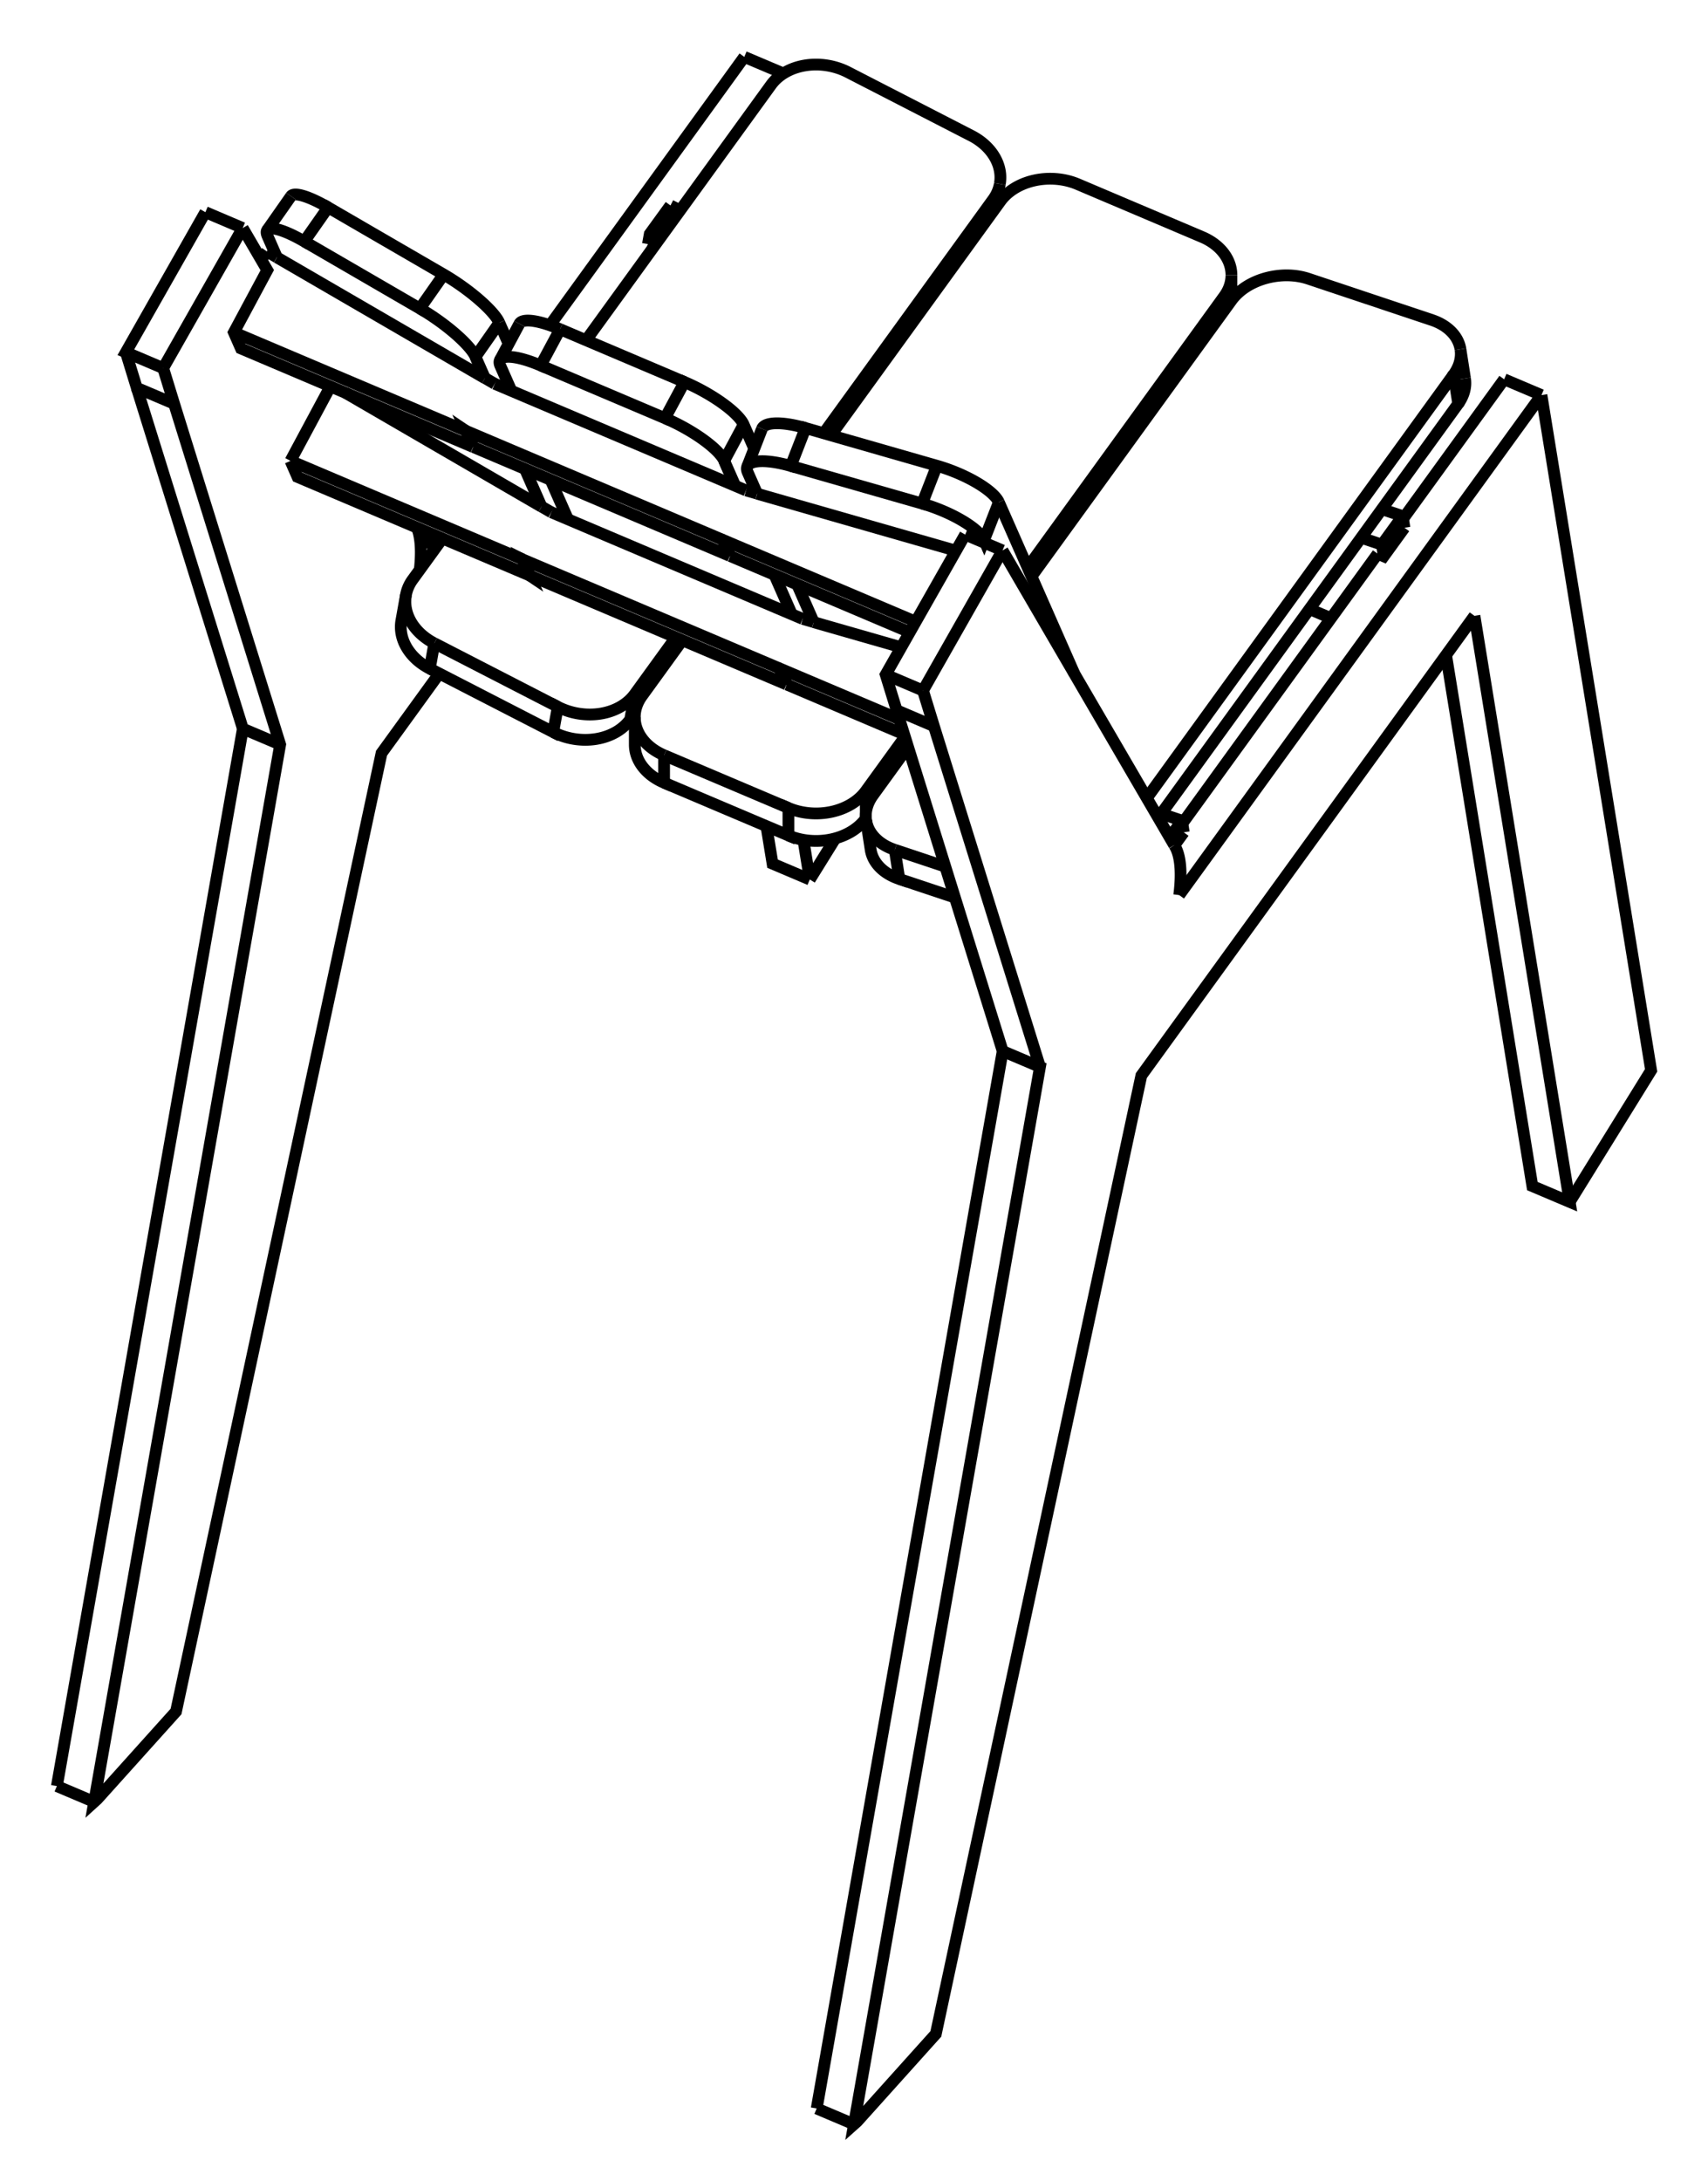 <svg version="1.1" xmlns="http://www.w3.org/2000/svg" viewBox="-15.015 -13.202 30.03 38.335" fill="none" stroke="black" stroke-width="0.6%" vector-effect="non-scaling-stroke">
    <path d="M 5.63 1.651 A 2.5 0.781 112.983 0 1 5.718 2.529" />
    <path d="M -0.656 23.854 L 2.614 5.271 L 3.27 5.549 L -0 24.132 L 0.055 24.083 L 1.439 22.543 L 5.052 5.701 L 10.909 -2.379" />
    <path d="M 10.41 -1.69 L 11.927 7.643 L 12.583 7.921 L 10.909 -2.379" />
    <path d="M 11.431 -6.536 L 9.653 -4.084" />
    <path d="M 9.208 -3.47 L 5.774 1.268" />
    <path d="M 1.955 -3.807 L 0.557 -1.345 L 0.75 -0.719 L 2.614 5.271" />
    <path d="M 12.087 -6.258 L 11.431 -6.536" />
    <path d="M 12.087 -6.258 L 5.718 2.529" />
    <path d="M 5.632 1.655 L 5.798 1.426" />
    <path d="M 9.208 -3.47 L 9.314 -3.425 L 9.678 -3.927" />
    <path d="M 5.63 1.651 L 2.611 -3.528" />
    <path d="M 1.213 -1.066 L 2.611 -3.528" />
    <path d="M 1.213 -1.066 L 1.405 -0.44 L 3.27 5.549" />
    <path d="M 12.583 7.921 L 14.015 5.609 L 12.087 -6.258" />
    <path d="M 1.955 -3.807 L 2.611 -3.528" />
    <path d="M -0.656 23.854 L -0 24.132" />
    <path d="M 9.646 -4.132 L 9.678 -3.927" />
    <path d="M 9.28 -4.254 L 9.646 -4.132" />
    <path d="M -3.227 -9.591 L -3.057 -9.504" />
    <path d="M 8.387 -2.337 L 8.008 -2.498" />
    <path d="M 9.282 -3.63 L 9.314 -3.425" />
    <path d="M 8.917 -3.752 L 9.282 -3.63 L 9.646 -4.132" />
    <path d="M -3.591 -9.09 L -3.421 -9.002" />
    <path d="M -3.623 -8.912 L -3.591 -9.09 L -3.227 -9.591" />
    <path d="M -3.623 -8.912 L -3.518 -8.867" />
    <path d="M 5.766 1.221 L 5.798 1.426" />
    <path d="M 5.401 1.099 L 5.766 1.221" />
    <path d="M 0.21 1.193 L 0.202 1.189" />
    <path d="M -3.854 -0.531 L -3.931 -0.564" />
    <path d="M -7.47 -3.737 L -7.3 -3.65" />
    <path d="M -7.502 -3.56 L -7.47 -3.737 L -7.414 -3.815" />
    <path d="M -7.502 -3.56 L -7.397 -3.515" />
    <path d="M -6.701 -5.348 L -10.779 -7.078 L -10.903 -7.36 L -10.316 -8.454 L -10.748 -9.194" />
    <path d="M -6.695 -5.345 L -6.701 -5.348" />
    <path d="M -6.694 -5.346 L -6.695 -5.345" />
    <path d="M -2.183 -3.432 L -6.694 -5.346" />
    <path d="M -2.175 -3.429 L -2.183 -3.431" />
    <path d="M 0.981 -2.09 L -2.175 -3.429" />
    <path d="M 1.086 -2.275 L -2.3 -3.711 L -2.307 -3.713 L -2.183 -3.431" />
    <path d="M -2.3 -3.711 L -2.175 -3.429" />
    <path d="M -1.703 -4.525 L 1.794 -3.523" />
    <path d="M -1.898 -4.583 L -1.704 -4.527" />
    <path d="M -6.316 -6.457 L -1.898 -4.583" />
    <path d="M -6.488 -6.557 L -6.316 -6.457" />
    <path d="M -6.489 -6.555 L -6.488 -6.557" />
    <path d="M -10.146 -8.678 L -6.489 -6.555" />
    <path d="M -10.323 -8.783 L -10.147 -8.68" />
    <path d="M -10.424 -8.639 L -10.323 -8.783" />
    <path d="M -6.825 -5.631 L -10.903 -7.36" />
    <path d="M -6.819 -5.627 L -6.825 -5.631 L -6.701 -5.348" />
    <path d="M -6.819 -5.628 L -6.819 -5.627 L -6.695 -5.345" />
    <path d="M -2.307 -3.714 L -6.819 -5.628 L -6.694 -5.346" />
    <path d="M -2.307 -3.713 L -2.307 -3.714" />
    <path d="M 0.557 -1.345 L 1.213 -1.066" />
    <path d="M 0.75 -0.719 L 1.405 -0.44" />
    <path d="M 0.799 -0.561 L -1.305 -1.453 L -1.312 -1.455 L -1.188 -1.173" />
    <path d="M -1.305 -1.453 L -1.18 -1.171 L -1.188 -1.173" />
    <path d="M 0.881 -0.296 L -1.18 -1.171" />
    <path d="M -0.708 -2.267 L 0.831 -1.826" />
    <path d="M -0.903 -2.325 L -0.709 -2.269" />
    <path d="M -5.321 -4.199 L -0.903 -2.325" />
    <path d="M -5.493 -4.298 L -5.321 -4.199" />
    <path d="M -5.494 -4.297 L -5.493 -4.298" />
    <path d="M -8.946 -6.301 L -5.494 -4.297" />
    <path d="M -9.908 -5.102 L -9.206 -6.411" />
    <path d="M -5.83 -3.372 L -9.908 -5.102" />
    <path d="M -5.824 -3.369 L -5.83 -3.372 L -5.706 -3.09 L -9.784 -4.82 L -9.908 -5.102" />
    <path d="M -5.823 -3.369 L -5.824 -3.369 L -5.7 -3.086 L -5.706 -3.09" />
    <path d="M -1.312 -1.456 L -5.823 -3.369 L -5.699 -3.087 L -5.7 -3.086" />
    <path d="M -1.312 -1.455 L -1.312 -1.456" />
    <path d="M -1.188 -1.174 L -5.699 -3.087" />
    <path d="M 5.552 1.517 L 5.766 1.221" />
    <path d="M -1.929 -12.202 L -5.347 -7.485" />
    <path d="M -1.273 -11.924 L -1.929 -12.202" />
    <path d="M -1.273 -11.924 L -1.328 -11.848" />
    <path d="M -7.684 -3.929 A 2.5 0.781 112.983 0 1 -7.635 -3.187" />
    <path d="M -12.146 -6.732 L -10.748 -9.194" />
    <path d="M -12.146 -6.732 L -11.954 -6.107 L -10.089 -0.117 L -13.359 18.466 L -13.305 18.417 L -11.92 16.877 L -8.307 0.035 L -7.292 -1.365" />
    <path d="M -0.777 2.255 L -0.89 1.558" />
    <path d="M -0.777 2.255 L -0.328 1.532" />
    <path d="M -1.268 -11.894 L -1.273 -11.924" />
    <path d="M 2.287 -3.71 L 2.312 -3.655" />
    <path d="M 2.547 -4.376 L 3.873 -1.365 A 1 0.304 201.273 0 1 3.877 -1.357" />
    <path d="M -0.708 -2.267 L -1 -2.931" />
    <path d="M -1.703 -4.525 L -1.869 -4.902 A 1 0.304 201.273 0 1 -1.877 -5 A 1 0.304 201.273 0 1 -1.111 -5.013 L -0.852 -5.679 L 1.457 -5.017 A 1 0.304 201.273 0 1 2.547 -4.376" />
    <path d="M -6.655 -6.932 L -6.489 -6.555" />
    <path d="M -5.786 -4.961 L -5.494 -4.297" />
    <path d="M -6.236 -7.53 L -6.072 -7.159" />
    <path d="M -10.146 -8.678 L -10.311 -9.054 A 1 0.228 215.023 0 1 -10.318 -9.156 A 1 0.228 215.023 0 1 -9.665 -8.959 L -9.246 -9.557 L -7.214 -8.378 A 1 0.228 215.023 0 1 -6.236 -7.53" />
    <path d="M -11.404 -9.473 L -10.748 -9.194" />
    <path d="M 1.198 -4.352 A 1 0.304 201.273 0 1 2.287 -3.71 L 2.547 -4.376" />
    <path d="M -1.111 -5.013 L 1.198 -4.352 L 1.457 -5.017" />
    <path d="M -7.633 -7.78 A 1 0.228 215.023 0 1 -6.655 -6.932 L -6.236 -7.53" />
    <path d="M -9.665 -8.959 L -7.633 -7.78 L -7.214 -8.378" />
    <path d="M -11.404 -9.473 L -12.802 -7.011 L -12.146 -6.732" />
    <path d="M -12.802 -7.011 L -12.61 -6.385 L -11.954 -6.107" />
    <path d="M -12.61 -6.385 L -10.745 -0.395 L -10.089 -0.117" />
    <path d="M -14.015 18.188 L -10.745 -0.395" />
    <path d="M -1.54 1.317 L -1.432 1.977 L -0.777 2.255" />
    <path d="M -14.015 18.188 L -13.359 18.466" />
    <path d="M -1.618 -5.666 A 1 0.304 201.273 0 1 -0.852 -5.679" />
    <path d="M -9.899 -9.754 A 1 0.228 215.023 0 1 -9.246 -9.557" />
    <path d="M -3.339 0.554 L -1.153 1.481 L -1.153 0.998 A 1 0.765 180 0 0 0.207 0.7 L 0.895 -0.25" />
    <path d="M -3.339 0.071 L -1.153 0.998" />
    <path d="M -1.153 1.481 A 1 0.765 180 0 0 0.207 1.183 L 0.207 0.7" />
    <path d="M 0.207 1.183 L 0.209 1.18" />
    <path d="M 3.053 -3.227 L 6.51 -7.997 A 1 0.765 180 0 0 6.636 -8.368 L 6.636 -7.921" />
    <path d="M 6.636 -8.368 A 1 0.765 180 0 0 6.121 -9.037 L 3.934 -9.965 A 1 0.765 180 0 0 2.575 -9.667 L -0.407 -5.552" />
    <path d="M -3.018 -1.95 L -3.729 -0.969 A 1 0.765 180 0 0 -3.854 -0.598 L -3.854 -0.115 A 1 0.765 180 0 0 -3.339 0.554 L -3.339 0.071" />
    <path d="M -3.854 -0.598 A 1 0.765 180 0 0 -3.339 0.071" />
    <path d="M -7.458 -1.451 L -5.288 -0.335 L -5.208 -0.78 A 1 0.797 190.172 0 0 -3.855 -1.003 L -3.133 -1.999" />
    <path d="M -7.379 -1.897 L -5.208 -0.78" />
    <path d="M -5.288 -0.335 A 1 0.797 190.172 0 0 -3.935 -0.557 L -3.855 -1.003" />
    <path d="M -3.935 -0.557 L -3.849 -0.676" />
    <path d="M -0.532 -5.588 L 2.448 -9.7 A 1 0.797 190.172 0 0 2.564 -9.97 L 2.489 -9.548" />
    <path d="M 2.564 -9.97 A 1 0.797 190.172 0 0 2.065 -10.816 L -0.105 -11.932 A 1 0.797 190.172 0 0 -1.458 -11.71 L -4.711 -7.222" />
    <path d="M -7.235 -3.739 L -7.762 -3.013 A 1 0.797 190.172 0 0 -7.878 -2.742 L -7.958 -2.297 A 1 0.797 190.172 0 0 -7.458 -1.451 L -7.379 -1.897" />
    <path d="M -7.878 -2.742 A 1 0.797 190.172 0 0 -7.379 -1.897" />
    <path d="M 0.797 2.246 L 1.774 2.572" />
    <path d="M 0.717 1.733 L 1.605 2.029" />
    <path d="M 5.35 1.17 L 10.623 -6.106 L 10.543 -6.62 A 1 0.721 171.149 0 0 10.663 -7.063 L 10.743 -6.55" />
    <path d="M 5.148 0.824 L 10.543 -6.62" />
    <path d="M 10.623 -6.106 A 1 0.721 171.149 0 0 10.743 -6.55" />
    <path d="M 10.663 -7.063 A 1 0.721 171.149 0 0 10.16 -7.578 L 7.99 -8.303 A 1 0.721 171.149 0 0 6.637 -7.923 L 3.121 -3.072" />
    <path d="M 0.95 -0.076 L 0.334 0.774 A 1 0.721 171.149 0 0 0.214 1.218 L 0.293 1.731 A 1 0.721 171.149 0 0 0.797 2.246 L 0.717 1.733" />
    <path d="M 0.214 1.218 A 1 0.721 171.149 0 0 0.717 1.733" />
    <path d="M -5.509 -6.779 L -3.323 -5.852 L -2.981 -6.488 A 1 0.268 208.223 0 1 -1.94 -5.741 L -1.754 -5.317" />
    <path d="M -5.167 -7.416 L -2.981 -6.488" />
    <path d="M -3.323 -5.852 A 1 0.268 208.223 0 1 -2.282 -5.104 L -1.94 -5.741" />
    <path d="M -2.282 -5.104 L -2.088 -4.664" />
    <path d="M -1.399 -3.1 L -1.093 -2.405" />
    <path d="M -5.029 -4.075 L -5.335 -4.769" />
    <path d="M -6.024 -6.333 L -6.218 -6.773 A 1 0.268 208.223 0 1 -6.224 -6.875 A 1 0.268 208.223 0 1 -5.509 -6.779 L -5.167 -7.416" />
    <path d="M -5.883 -7.512 A 1 0.268 208.223 0 1 -5.167 -7.416" />
    <path d="M 3.873 -1.364 L 3.873 -1.365" />
    <path d="M -5.176 -4.137 L -5.103 -4.242" />
    <path d="M 6.51 -7.748 L 6.51 -7.997" />
    <path d="M 2.398 -9.423 L 2.448 -9.7" />
    <path d="M -0.841 -2.307 L -0.777 -2.425" />
    <path d="M -1.618 -5.666 L -1.877 -5" />
    <path d="M -5.072 -4.174 L -5.116 -4.112" />
    <path d="M -9.899 -9.754 L -10.318 -9.156" />
    <path d="M -0.75 -2.362 L -0.788 -2.292" />
    <path d="M -5.883 -7.512 L -6.224 -6.875" />
</svg>
